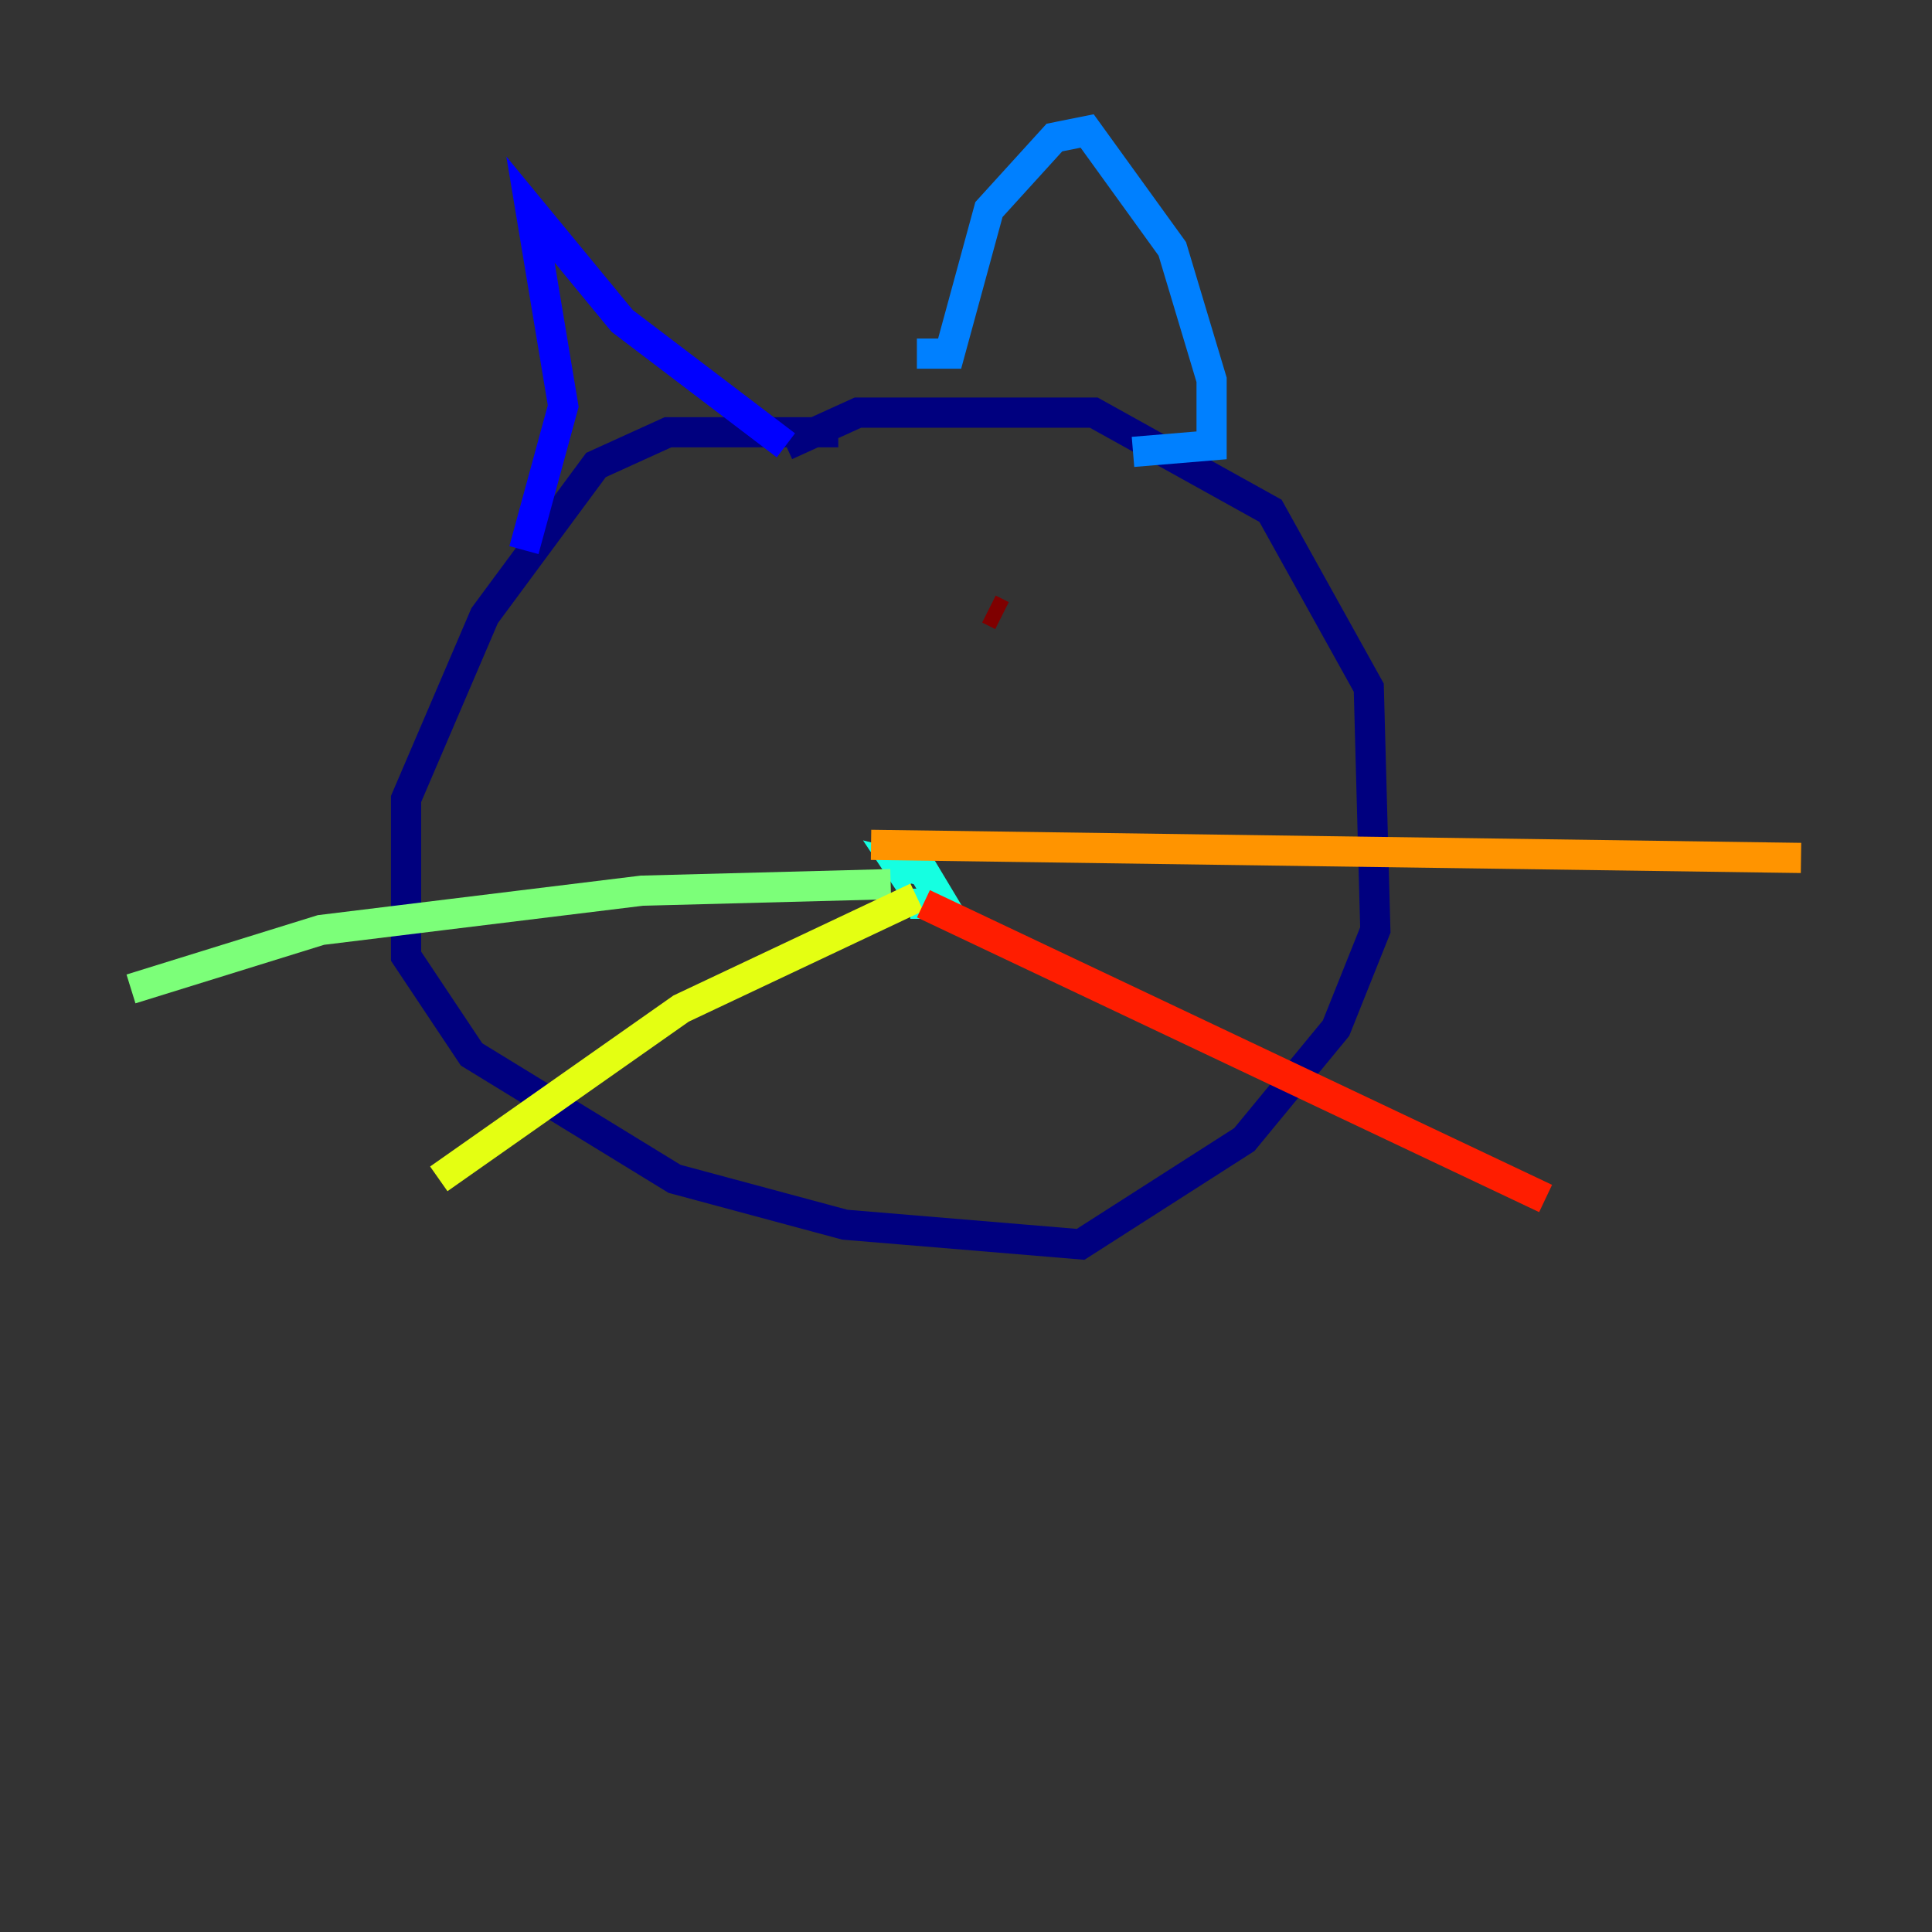 <?xml version="1.0" encoding="utf-8" ?>
<svg baseProfile="tiny" height="128" version="1.2" viewBox="0,0,128,128" width="128" xmlns="http://www.w3.org/2000/svg" xmlns:ev="http://www.w3.org/2001/xml-events" xmlns:xlink="http://www.w3.org/1999/xlink"><rect x="0" y="0" width="128" height="128" fill="#333333" stroke="none"/><defs /><polyline fill="none" points="55.539,28.637 44.258,28.637 39.485,30.807 32.108,40.786 26.902,52.936 26.902,63.349 31.241,69.858 44.691,78.102 55.973,81.139 71.593,82.441 82.441,75.498 88.515,68.122 91.119,61.614 90.685,45.559 84.176,33.844 72.461,27.336 56.841,27.336 52.068,29.505" stroke="#00007f" stroke-width="2" /><polyline fill="none" points="52.068,29.505 41.22,21.261 35.146,13.885 37.315,26.902 34.712,36.447" stroke="#0000ff" stroke-width="2" /><polyline fill="none" points="60.746,23.43 62.915,23.43 65.519,13.885 69.858,9.112 72.027,8.678 77.668,16.488 80.271,25.166 80.271,29.505 75.064,29.939" stroke="#0080ff" stroke-width="2" /><polyline fill="none" points="60.312,59.878 62.481,59.878 61.18,57.709 59.444,57.275 60.312,58.576" stroke="#15ffe1" stroke-width="2" /><polyline fill="none" points="59.01,58.576 42.522,59.01 21.261,61.614 8.678,65.519" stroke="#7cff79" stroke-width="2" /><polyline fill="none" points="60.746,59.444 45.125,66.82 29.071,78.102" stroke="#e4ff12" stroke-width="2" /><polyline fill="none" points="57.709,55.973 119.322,56.841" stroke="#ff9400" stroke-width="2" /><polyline fill="none" points="61.18,59.878 102.4,79.403" stroke="#ff1d00" stroke-width="2" /><polyline fill="none" points="65.519,40.352 66.386,40.786" stroke="#7f0000" stroke-width="2" /></svg>